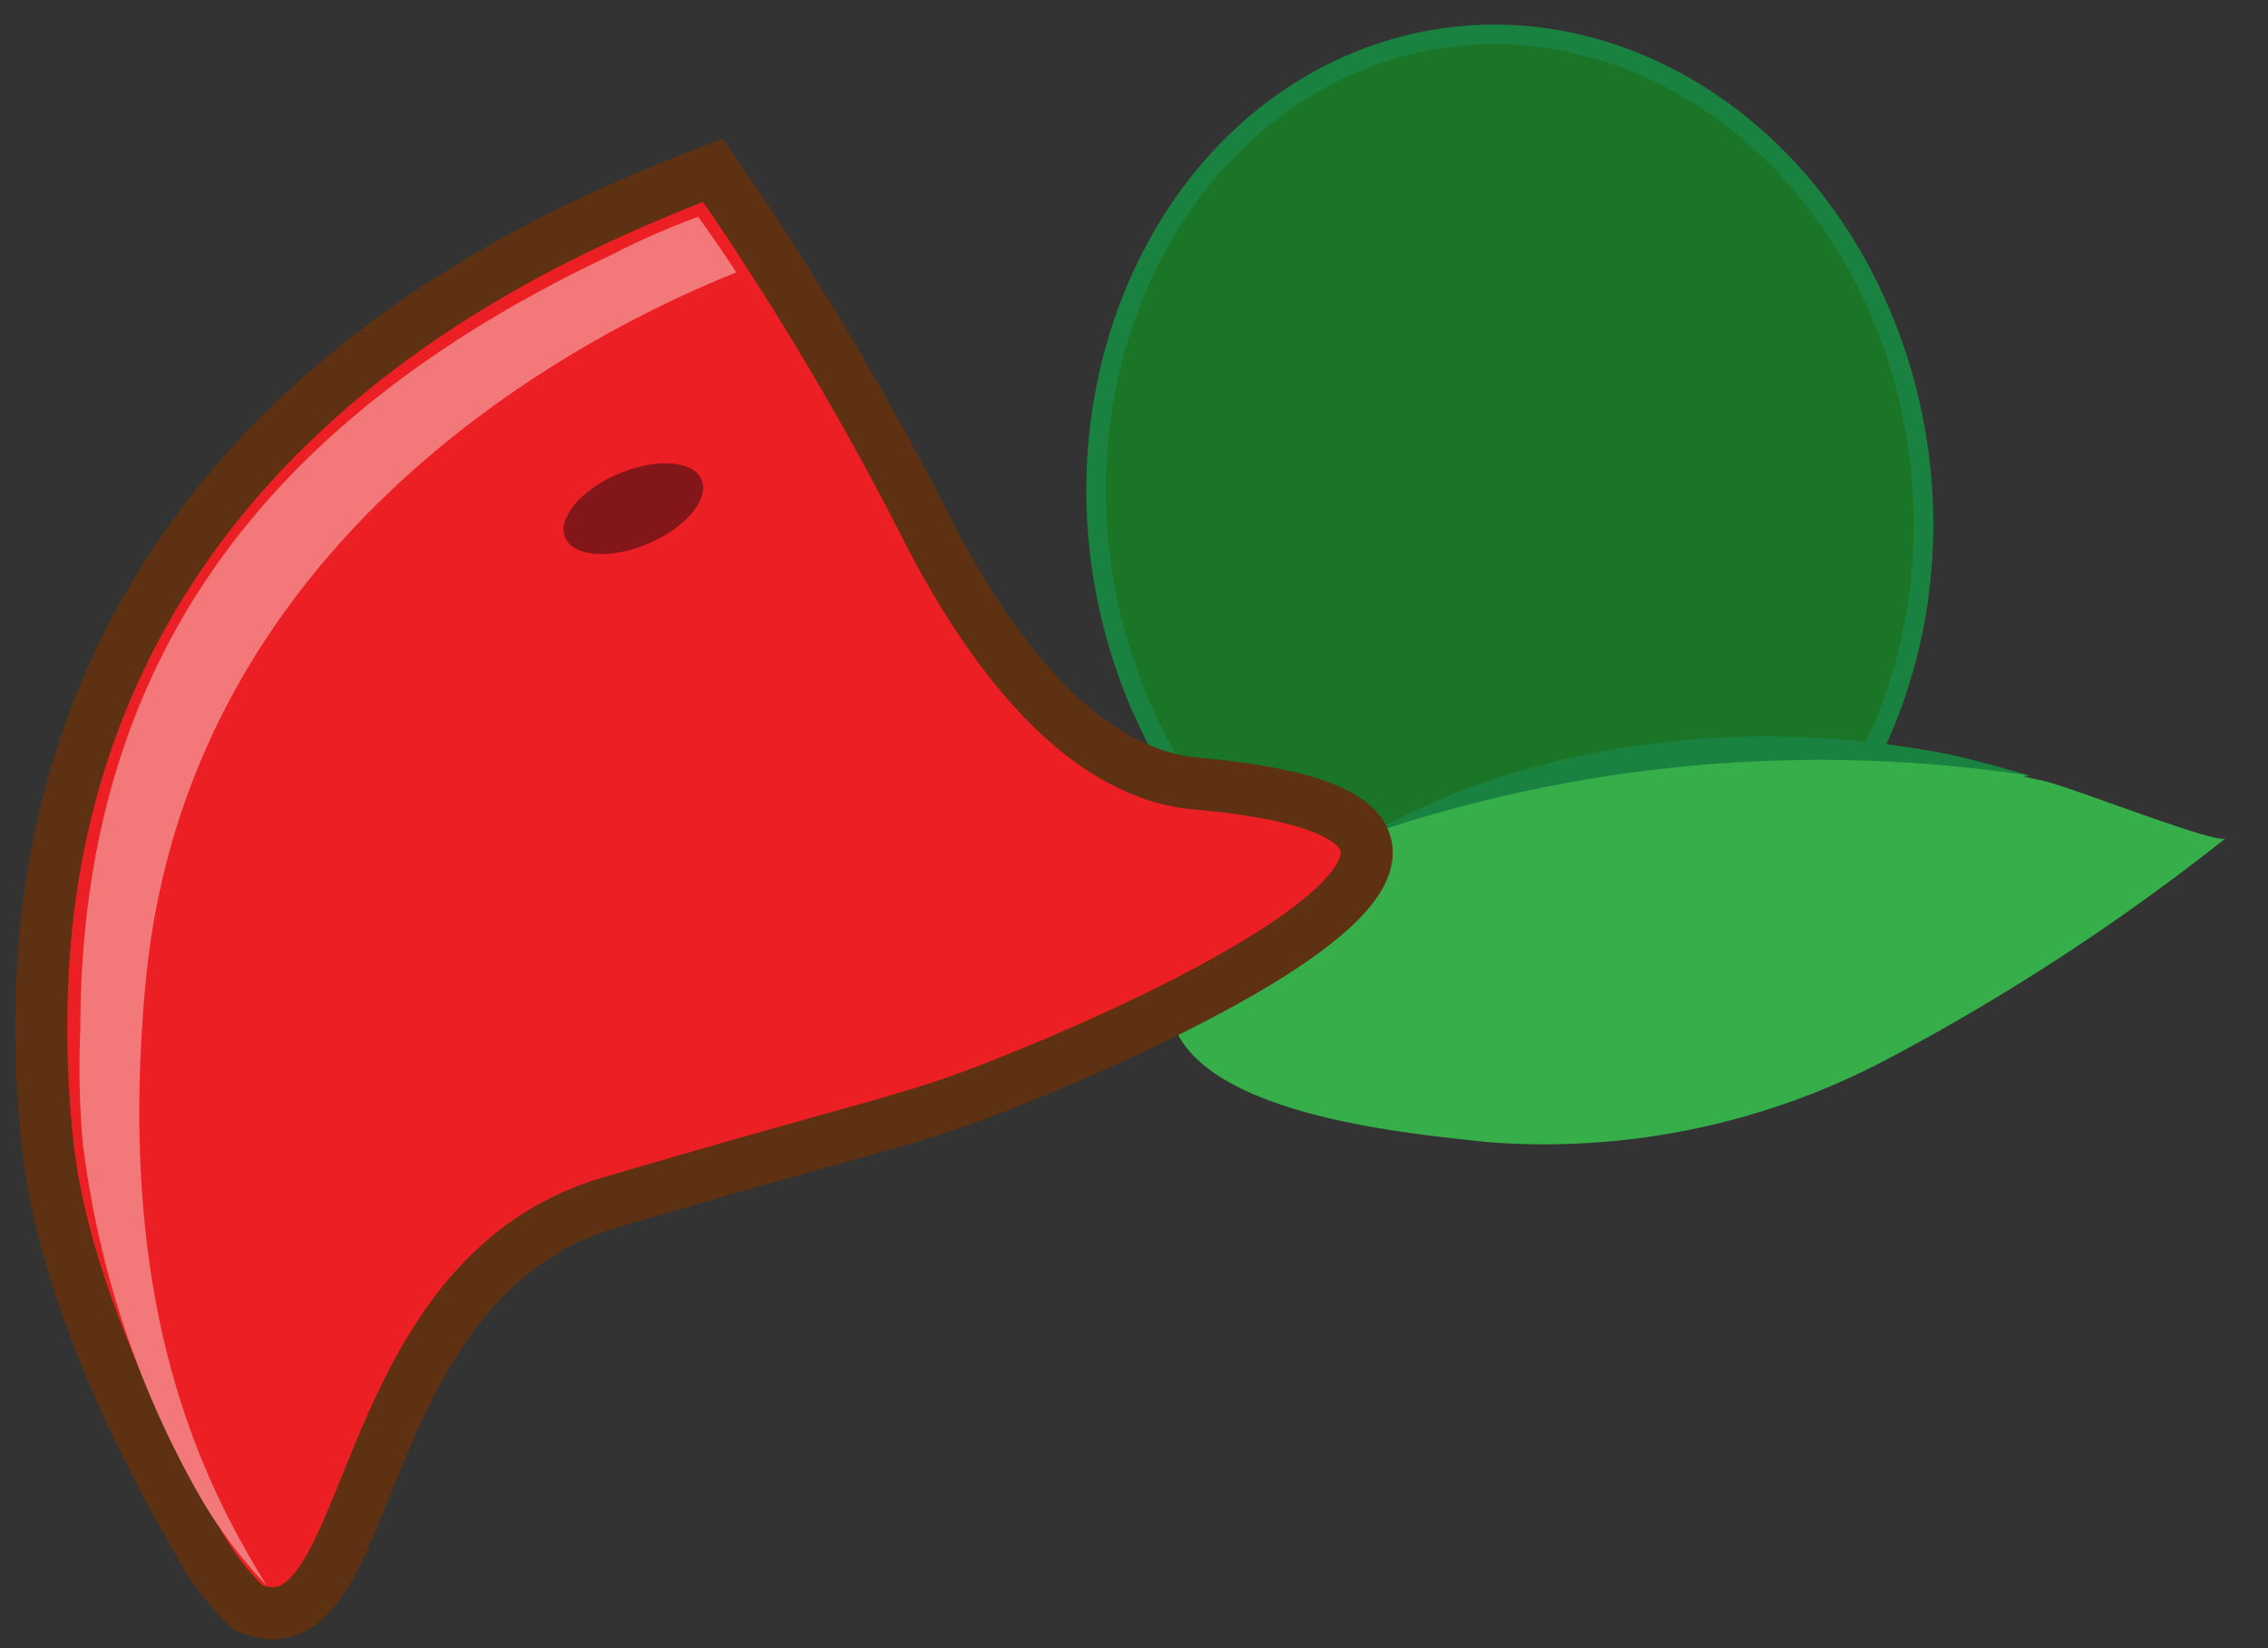 <svg id="b2980515-3508-4cae-b1ba-89ab1b3333c5" data-name="Layer 1" xmlns="http://www.w3.org/2000/svg" width="87.23" height="63.4" viewBox="0 0 87.23 63.4">
  <rect x="0" y="0" width="87.23" height="63.4" fill="#333333" stroke="none"/>
  <defs>
    <style>
      .b052aaff-9504-4bfb-a2ea-26231437c635 {
        fill: #fff;
      }

      .a116b1b4-82dd-4cfe-8e03-dcaec4b8dbfd, .b052aaff-9504-4bfb-a2ea-26231437c635, .b1b5f384-a5a3-4513-8a8c-b313dfedb2fd, .b23eb645-9133-4800-96f0-0bae933ab6f3, .f1541661-151a-403d-8384-b1040d1b3fd0, .f2e91237-014e-43e8-9399-487b58e6def7 {
        fill-rule: evenodd;
      }

      .f1541661-151a-403d-8384-b1040d1b3fd0 {
        fill: #09a0ce;
      }

      .b23eb645-9133-4800-96f0-0bae933ab6f3 {
        fill: #151616;
      }

      .b1b5f384-a5a3-4513-8a8c-b313dfedb2fd {
        fill: #1a7527;
        stroke: #1a8240;
        stroke-width: 0.75px;
      }

      .a116b1b4-82dd-4cfe-8e03-dcaec4b8dbfd, .b1b5f384-a5a3-4513-8a8c-b313dfedb2fd {
        stroke-miterlimit: 10;
      }

      .f2e91237-014e-43e8-9399-487b58e6def7 {
        fill: #36ae4a;
      }

      .fd12521f-0491-4adc-bf4a-870feb7eff60 {
        fill: #1a8240;
      }

      .a116b1b4-82dd-4cfe-8e03-dcaec4b8dbfd {
        fill: #ec2024;
        stroke: #5d3111;
        stroke-width: 2px;
      }

      .a66dcae0-cca3-4e25-825e-c15d1c25d605 {
        fill: #831618;
      }

      .a964738c-2f41-415b-b19d-bdc1da81ca98 {
        fill: #f2787a;
      }
    </style>
  </defs>
  <g>
    <g>
      <path class="b052aaff-9504-4bfb-a2ea-26231437c635" d="M64.52,3.17c-8.06-4.41-17.43-.67-21,8.39s.11,20,8.17,24.42,17.37.64,20.93-8.48S72.52,7.56,64.52,3.17Z"/>
      <path class="f1541661-151a-403d-8384-b1040d1b3fd0" d="M55.51,8.88C49.9,10,46.42,16.16,47.74,22.59s6.93,10.69,12.53,9.55,9.09-7.29,7.78-13.71S61.12,7.73,55.51,8.88Z"/>
      <path class="b23eb645-9133-4800-96f0-0bae933ab6f3" d="M56.46,13.66c-3.28.67-5.33,4.28-4.55,8.1S56,28,59.27,27.37s5.38-4.3,4.61-8.06S59.8,13,56.46,13.66Z"/>
      <path class="b052aaff-9504-4bfb-a2ea-26231437c635" d="M51.93,21.73a2.44,2.44,0,0,0-1.75,3,2.32,2.32,0,1,0,4.49-.92,2.42,2.42,0,0,0-2.74-2.09Z"/>
      <path class="b1b5f384-a5a3-4513-8a8c-b313dfedb2fd" d="M64.52,3.17c-8.06-4.41-17.43-.67-21,8.39s.11,20,8.17,24.42,17.37.64,20.93-8.48S72.52,7.56,64.52,3.17Z"/>
    </g>
    <g>
      <g>
        <path class="f2e91237-014e-43e8-9399-487b58e6def7" d="M85.6,32.25a84.51,84.51,0,0,1-13.15,8.57,28.2,28.2,0,0,1-15.2,3.12c-3.18-.35-12.44-1.11-12.3-5.67.13-4.12,7.72-6.18,10.81-7.19A43.61,43.61,0,0,1,70.93,29a41,41,0,0,1,7.48,1C79.28,30.11,85.24,32.51,85.6,32.25Z"/>
        <g>
          <path class="f2e91237-014e-43e8-9399-487b58e6def7" d="M52.58,32.12a40.29,40.29,0,0,1,25.49-2.28"/>
          <path class="fd12521f-0491-4adc-bf4a-870feb7eff60" d="M52.58,32.12c6.71-3.74,14.86-4.56,22.33-3.11,1.07.23,2.12.53,3.16.83a54,54,0,0,0-25.49,2.28Z"/>
        </g>
      </g>
      <g>
        <path class="a116b1b4-82dd-4cfe-8e03-dcaec4b8dbfd" d="M40.17,41.06c-5.24,2.18-4.84,1.7-16.77,5.22C13.58,49.21,14.48,63.09,10,62a2.78,2.78,0,0,1-.44-.14,10.32,10.32,0,0,1-2.18-3c-2.1-3.56-5-9.68-5.54-14.78a39.61,39.61,0,0,1-.25-4.7c0-13.35,7-24.18,21.11-30.83,1.49-.71,3.07-1.37,4.72-2l.58.85c.55.8,1.09,1.61,1.61,2.43a117.34,117.34,0,0,1,6.09,10.61c2.1,4.08,5.66,9.32,10.35,9.71C62,31.56,44.15,39.4,40.17,41.06Z"/>
        <ellipse class="a66dcae0-cca3-4e25-825e-c15d1c25d605" cx="24.36" cy="19.57" rx="2.85" ry="1.46" transform="translate(-5.72 11.11) rotate(-23.07)"/>
        <path class="a964738c-2f41-415b-b19d-bdc1da81ca98" d="M5.6,37.81C4.46,50,7.58,56.67,10.26,61a17.93,17.93,0,0,1-2.57-3.43A36.16,36.16,0,0,1,3.17,43.84a33.52,33.52,0,0,1-.08-4.24c0-13.35,6.3-23.12,20.38-29.77a29.16,29.16,0,0,1,3.38-1.49s.95,1.32,1.47,2.14C20.8,13.49,7.12,21.58,5.6,37.81Z"/>
      </g>
    </g>
  </g>
</svg>
